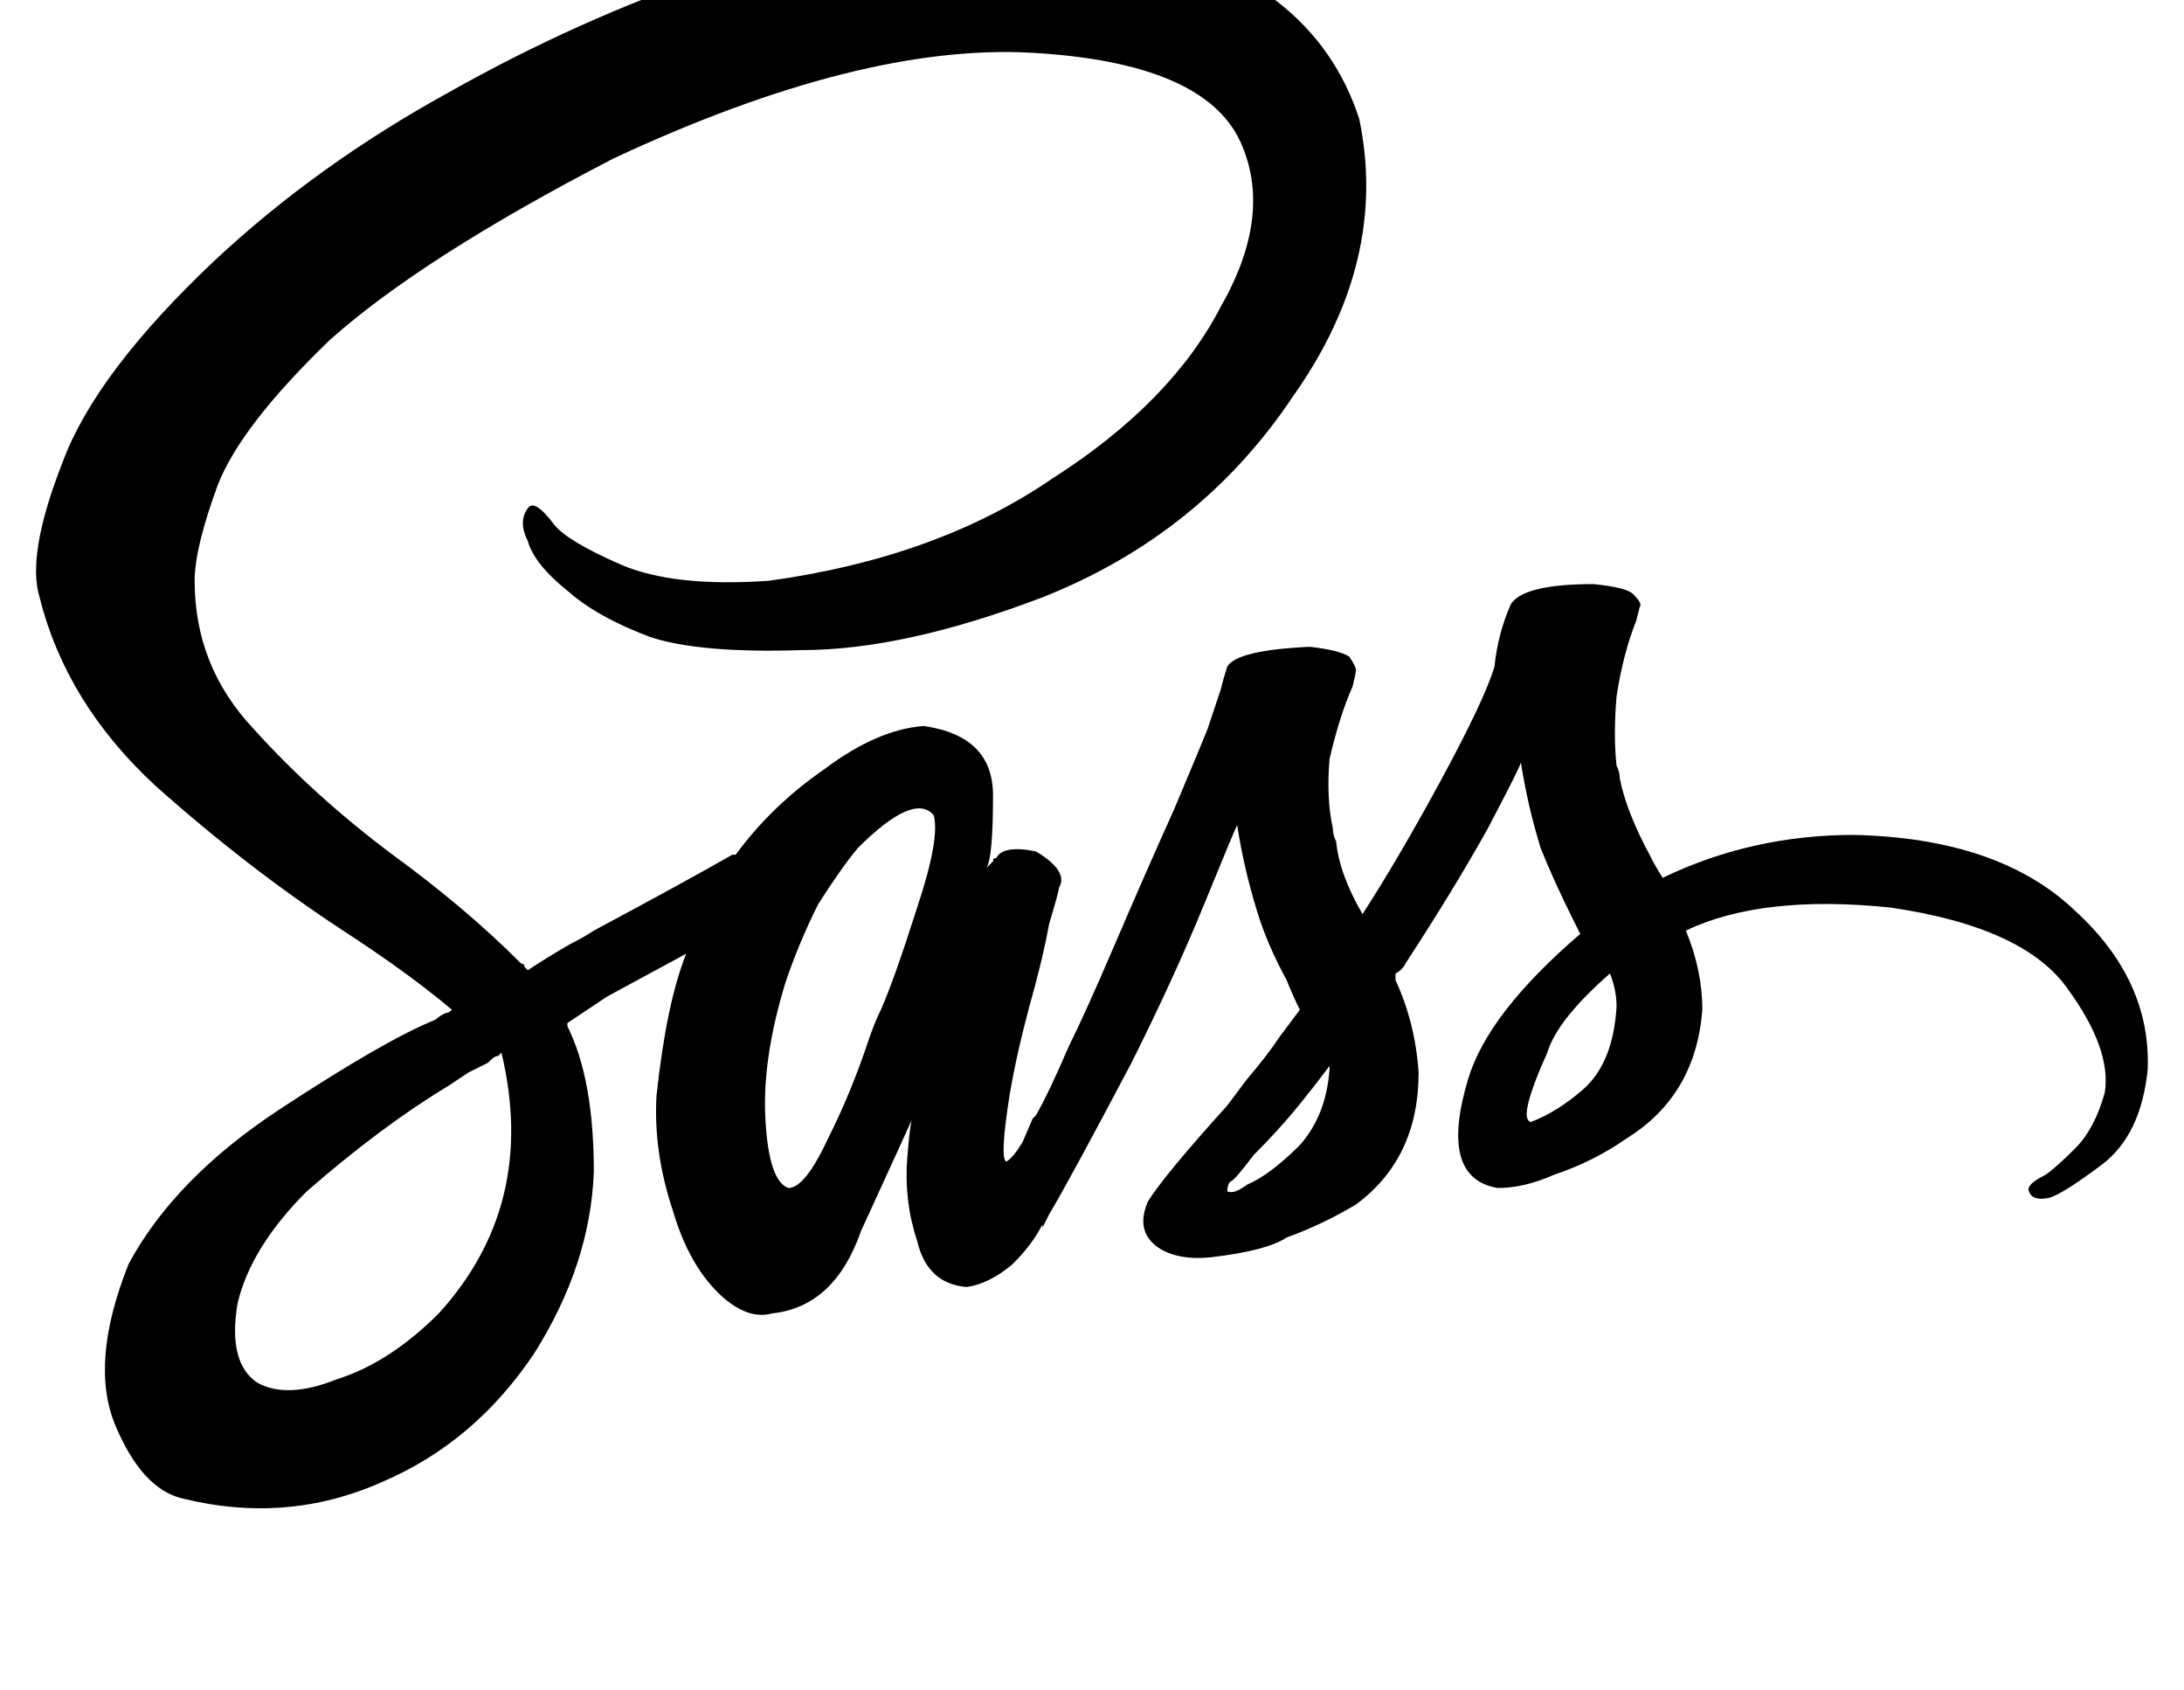 <?xml version="1.0" standalone="no"?>
<!DOCTYPE svg PUBLIC "-//W3C//DTD SVG 1.1//EN" "http://www.w3.org/Graphics/SVG/1.1/DTD/svg11.dtd" >
<svg xmlns="http://www.w3.org/2000/svg" xmlns:xlink="http://www.w3.org/1999/xlink" version="1.1" viewBox="-11 0 662 512">
   <path fill="currentColor"
d="M302 340q-1 1 0 0v0zM551 253q-31 0 -58 13q-2 -3 -4 -7q-7 -13 -9 -23q0 -2 -1 -4q-1 -9 0 -21q2 -13 6 -23l1 -4q1 -1 -2 -4q-2 -2 -12 -3q-21 0 -25 6q-4 9 -5 19q-3 10 -16 34t-24 41q-7 -12 -8 -22q-1 -2 -1 -4q-2 -9 -1 -21q3 -13 7 -22q1 -4 1 -5t-2 -4
q-3 -2 -12 -3q-22 1 -25 6q-1 3 -2 7l-4 12q-2 5 -10 24q-9 20 -18 41t-14 31q-6 14 -10 21l-1 1v1v-1v0l-3 7v0v0q-3 5 -5 6q-2 -1 1 -20q2 -12 6 -27q4 -14 6 -25q3 -10 3 -11v0q3 -5 -7 -11q-10 -2 -12 2q-1 0 -1 1l-2 2q2 -3 2 -22q0 -18 -21 -21q-14 1 -30 13
q-16 11 -27 26h-1q-14 8 -42 23q-3 2 -7 4q-7 4 -13 8l-1 -1q0 -1 -1 -1q-17 -17 -39 -33q-24 -18 -42 -38q-18 -19 -18 -45q0 -10 7 -29q7 -18 34 -44q28 -25 86 -55q75 -35 127 -32t63 27q10 22 -6 50q-15 29 -51 52q-35 24 -86 31q-29 2 -45 -5t-20 -12q-6 -8 -8 -5
q-3 4 0 10v0q2 7 12 15q9 8 25 14q15 5 46 4q31 0 73 -16q48 -19 76 -61q29 -41 20 -84q-14 -43 -70 -55q-57 -12 -126 11q-41 14 -80 36q-40 22 -71 51q-36 34 -46 61q-11 28 -7 41q8 32 35 57q28 25 57 44q20 13 33 24q-1 1 -2 1q-2 1 -3 2q-15 6 -47 27t-46 47
q-12 30 -4 49t20 22q32 8 61 -5q28 -12 46 -39q17 -27 18 -55q0 -28 -8 -44v-1v0l6 -4l6 -4q13 -7 24 -13q-6 15 -9 43q-1 17 5 35q5 17 15 26q8 7 15 5q19 -2 27 -25q6 -13 11 -24l5 -11q-1 0 -2 13t3 25q3 13 15 14q7 -1 14 -7q6 -6 9 -12v1v0l1 -2l1 -2v0v0q6 -10 25 -46
q13 -26 22 -48t10 -24q2 13 6 26q3 10 9 21q2 5 4 9l-6 8v0v0q-4 6 -10 13l-6 8q-19 21 -24 29q-4 9 3 14q6 4 16 3q17 -2 23 -6q11 -4 21 -10q19 -14 19 -40q-1 -15 -7 -28v-2q2 -1 3 -3q15 -23 25 -41q10 -19 10 -20v0q2 13 6 26q4 10 10 22l2 4q-28 24 -34 44q-9 30 9 33
q8 0 17 -4q12 -4 22 -11q21 -13 23 -39q0 -12 -5 -24q23 -11 62 -7q41 6 54 25q13 18 11 31q-3 11 -9 17t-9 8q-6 3 -5 5q1 3 6 2q4 -1 16 -10t14 -29q1 -27 -22 -48q-23 -22 -67 -23v0zM122 398q-15 15 -31 20v0v0q-15 6 -24 1q-9 -6 -6 -24q4 -17 21 -34q23 -20 43 -32
l6 -4t6 -3l1 -1q1 -1 2 -1l1 -1q11 46 -19 79v0zM256 306q-2 4 -4 10v0v0q-5 15 -12 29v0v0q-7 15 -12 15q-6 -2 -7 -21q-1 -18 6 -41q4 -12 10 -24q7 -11 12 -17q17 -17 23 -10q2 7 -5 28q-7 22 -11 31v0zM367 359q-4 3 -6 2q0 -2 1 -3v0q1 0 7 -8q7 -7 12 -13t11 -14v1v0
q-1 14 -9 23q-9 9 -16 12v0zM453 340q-4 -1 5 -21q3 -10 19 -24q2 5 2 10q-1 17 -10 25q-8 7 -16 10v0z" />
</svg>
